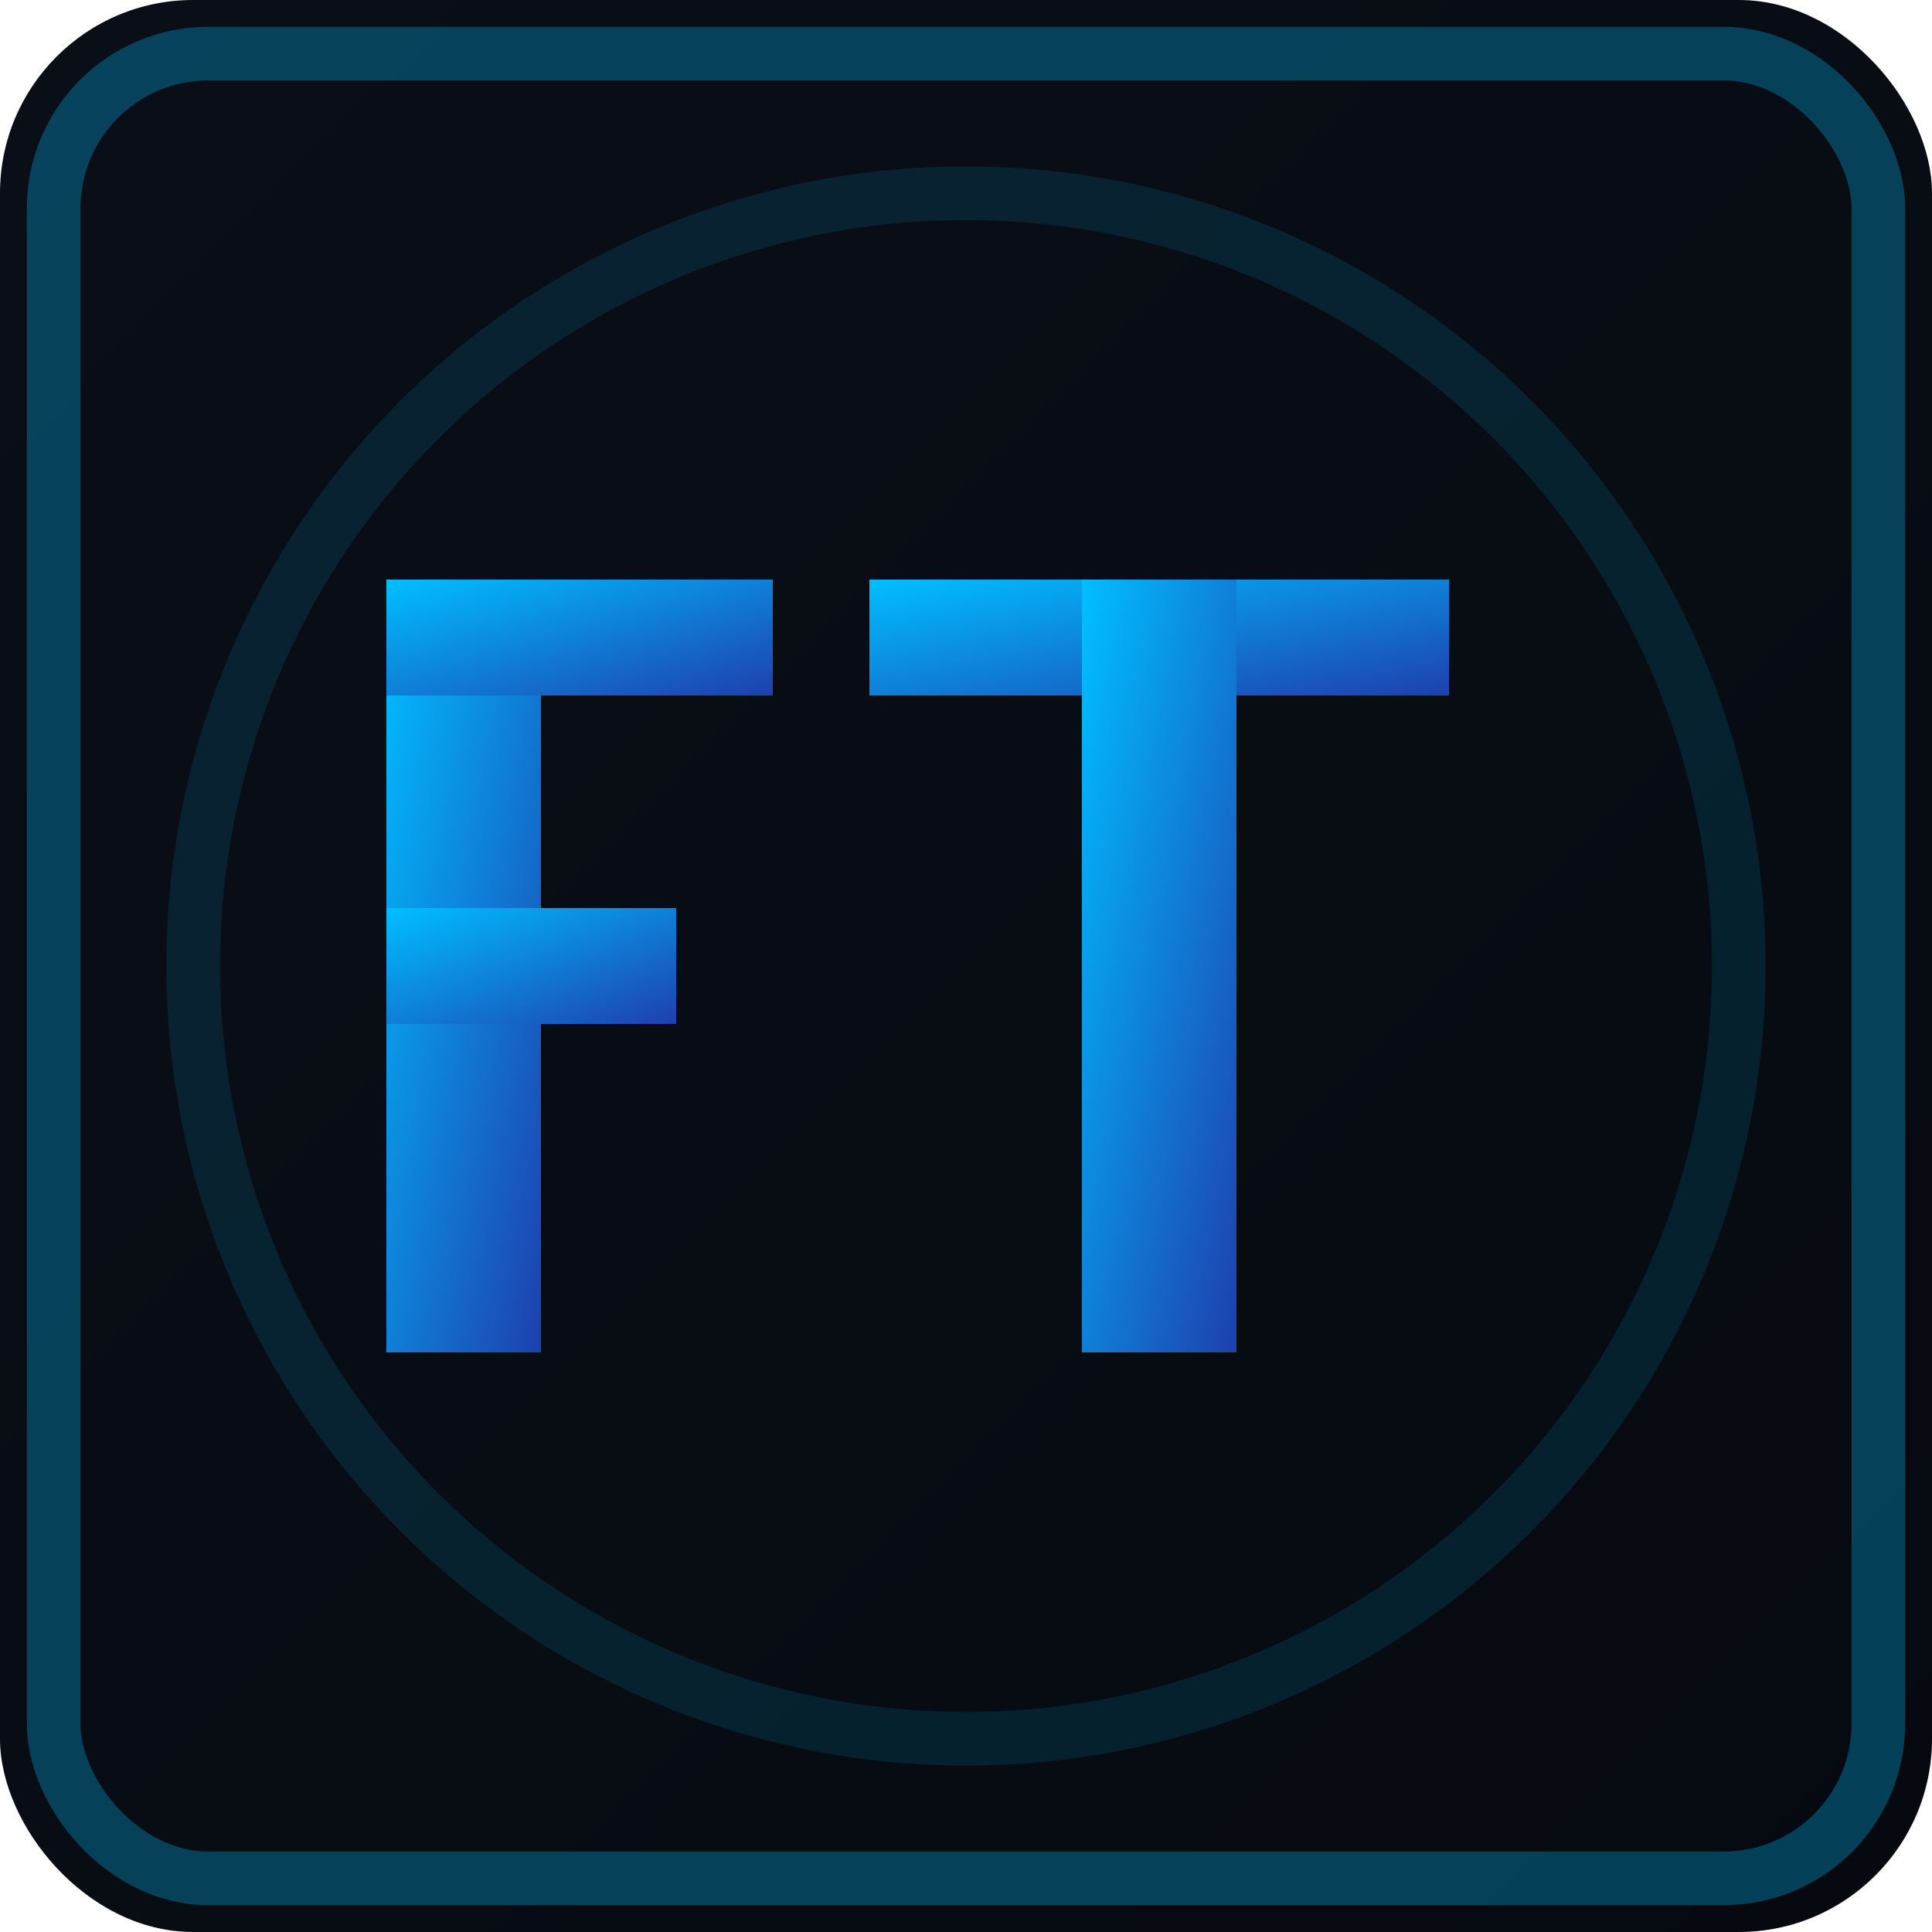 <svg width="72" height="72" viewBox="0 0 72 72" xmlns="http://www.w3.org/2000/svg">
  <defs>
    <linearGradient id="bg" x1="0%" y1="0%" x2="100%" y2="100%">
      <stop offset="0%" style="stop-color:#0a0e17;stop-opacity:1" />
      <stop offset="100%" style="stop-color:#060a10;stop-opacity:1" />
    </linearGradient>
    <linearGradient id="accent" x1="0%" y1="0%" x2="100%" y2="100%">
      <stop offset="0%" style="stop-color:#00bfff;stop-opacity:1" />
      <stop offset="100%" style="stop-color:#1e40af;stop-opacity:1" />
    </linearGradient>
  </defs>
  
  <!-- Background -->
  <rect width="72" height="72" rx="7.2" fill="url(#bg)"/>
  
  <!-- Border -->
  <rect x="2" y="2" width="68" height="68" rx="5.76" 
        fill="none" stroke="rgba(0, 191, 255, 0.3)" stroke-width="2"/>
  
  <!-- FT Monogram -->
  <g transform="translate(14.4, 21.6)">
    <!-- F -->
    <rect x="0" y="0" width="5.76" height="28.8" fill="url(#accent)"/>
    <rect x="0" y="0" width="14.4" height="4.32" fill="url(#accent)"/>
    <rect x="0" y="12.24" width="10.8" height="4.32" fill="url(#accent)"/>
    
    <!-- T -->
    <rect x="18" y="0" width="21.6" height="4.32" fill="url(#accent)"/>
    <rect x="25.92" y="0" width="5.76" height="28.8" fill="url(#accent)"/>
  </g>
  
  <!-- Glow effect -->
  <circle cx="36" cy="36" r="28.8" 
          fill="none" stroke="rgba(0, 191, 255, 0.2)" stroke-width="2" opacity="0.6"/>
</svg>
